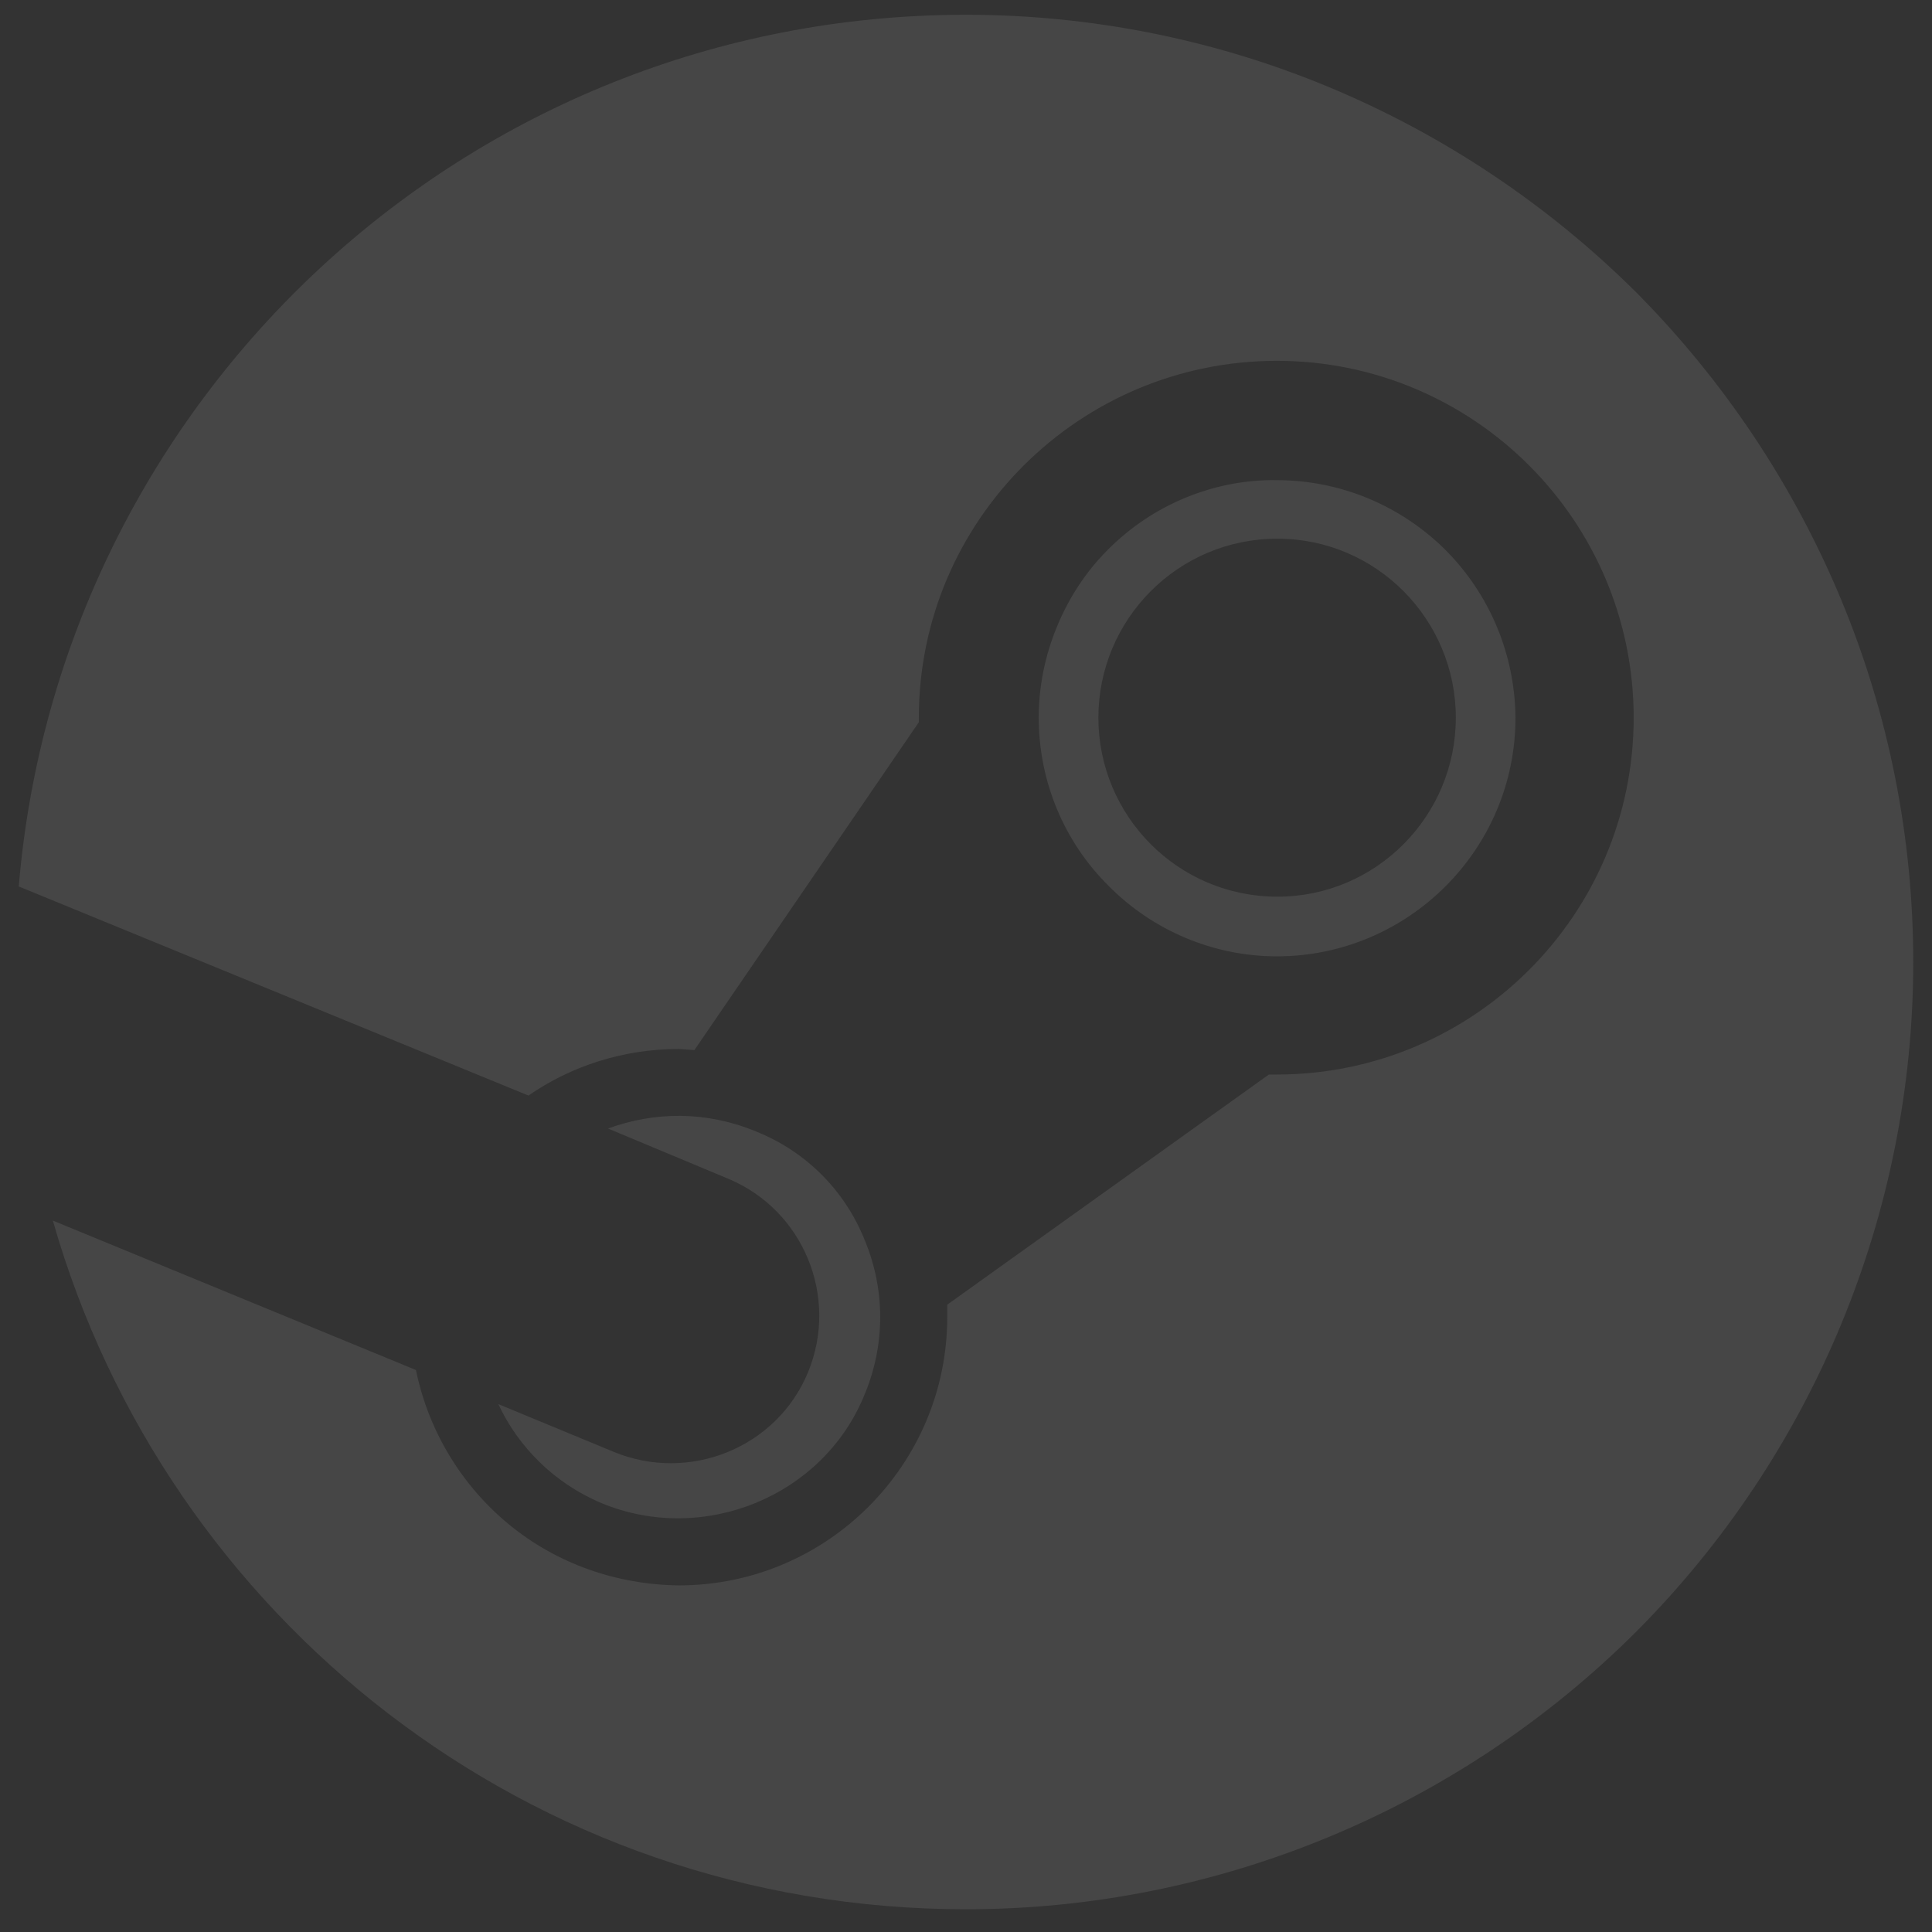 <?xml version="1.0"?>
<svg width="34" height="34" xmlns="http://www.w3.org/2000/svg" xmlns:svg="http://www.w3.org/2000/svg">
 <rect width="100%" height="100%" fill="#333333" stroke="none"/>
 <g class="layer">
  <title>Layer 1</title>
  <path d="m17,0.26c2.19,0 4.36,0.43 6.38,1.27c2.02,0.84 3.86,2.07 5.41,3.61c1.54,1.55 2.77,3.39 3.61,5.41c0.84,2.02 1.27,4.19 1.27,6.38c0,4.42 -1.76,8.66 -4.88,11.79c-3.13,3.12 -7.37,4.88 -11.79,4.88c-7.67,0 -14.08,-5.14 -16.07,-12.12l6.39,2.63c0.22,1.07 0.8,2.03 1.64,2.72c0.84,0.69 1.9,1.06 2.99,1.07c2.6,0 4.72,-2.12 4.72,-4.72l0,-0.22l5.66,-4.05l0.14,0c3.46,0 6.28,-2.81 6.28,-6.28c0,-3.47 -2.82,-6.28 -6.28,-6.28c-3.47,0 -6.3,2.81 -6.3,6.28l0,0.08l-3.95,5.77l-0.27,-0.02c-0.98,0 -1.9,0.3 -2.65,0.82l-8.97,-3.68c0.72,-8.59 7.89,-15.34 16.67,-15.34zm-6.2,25.29c1.33,0.55 2.87,-0.07 3.42,-1.4c0.55,-1.34 -0.09,-2.85 -1.39,-3.4l-2.13,-0.89c0.82,-0.3 1.73,-0.31 2.6,0.05c0.88,0.35 1.57,1.04 1.92,1.92c0.36,0.87 0.36,1.83 0,2.7c-0.72,1.8 -2.84,2.67 -4.64,1.92c-0.83,-0.35 -1.46,-0.99 -1.81,-1.74l2.03,0.84zm15.87,-12.92c0,2.32 -1.89,4.2 -4.2,4.2c-1.11,0 -2.18,-0.45 -2.96,-1.24c-0.79,-0.78 -1.23,-1.85 -1.23,-2.96c0,-0.55 0.11,-1.09 0.32,-1.6c0.21,-0.51 0.51,-0.97 0.9,-1.36c0.39,-0.39 0.85,-0.7 1.36,-0.91c0.51,-0.21 1.06,-0.32 1.61,-0.31c1.11,0 2.17,0.44 2.96,1.22c0.79,0.79 1.23,1.85 1.24,2.96zm-7.34,0c0,1.73 1.4,3.15 3.15,3.15c1.74,0 3.14,-1.42 3.14,-3.15c0,-1.73 -1.4,-3.15 -3.14,-3.15c-1.75,0 -3.15,1.42 -3.15,3.15z" fill="#f8f8f8" fill-opacity="0.1" id="svg_1"/>
 </g>
</svg>